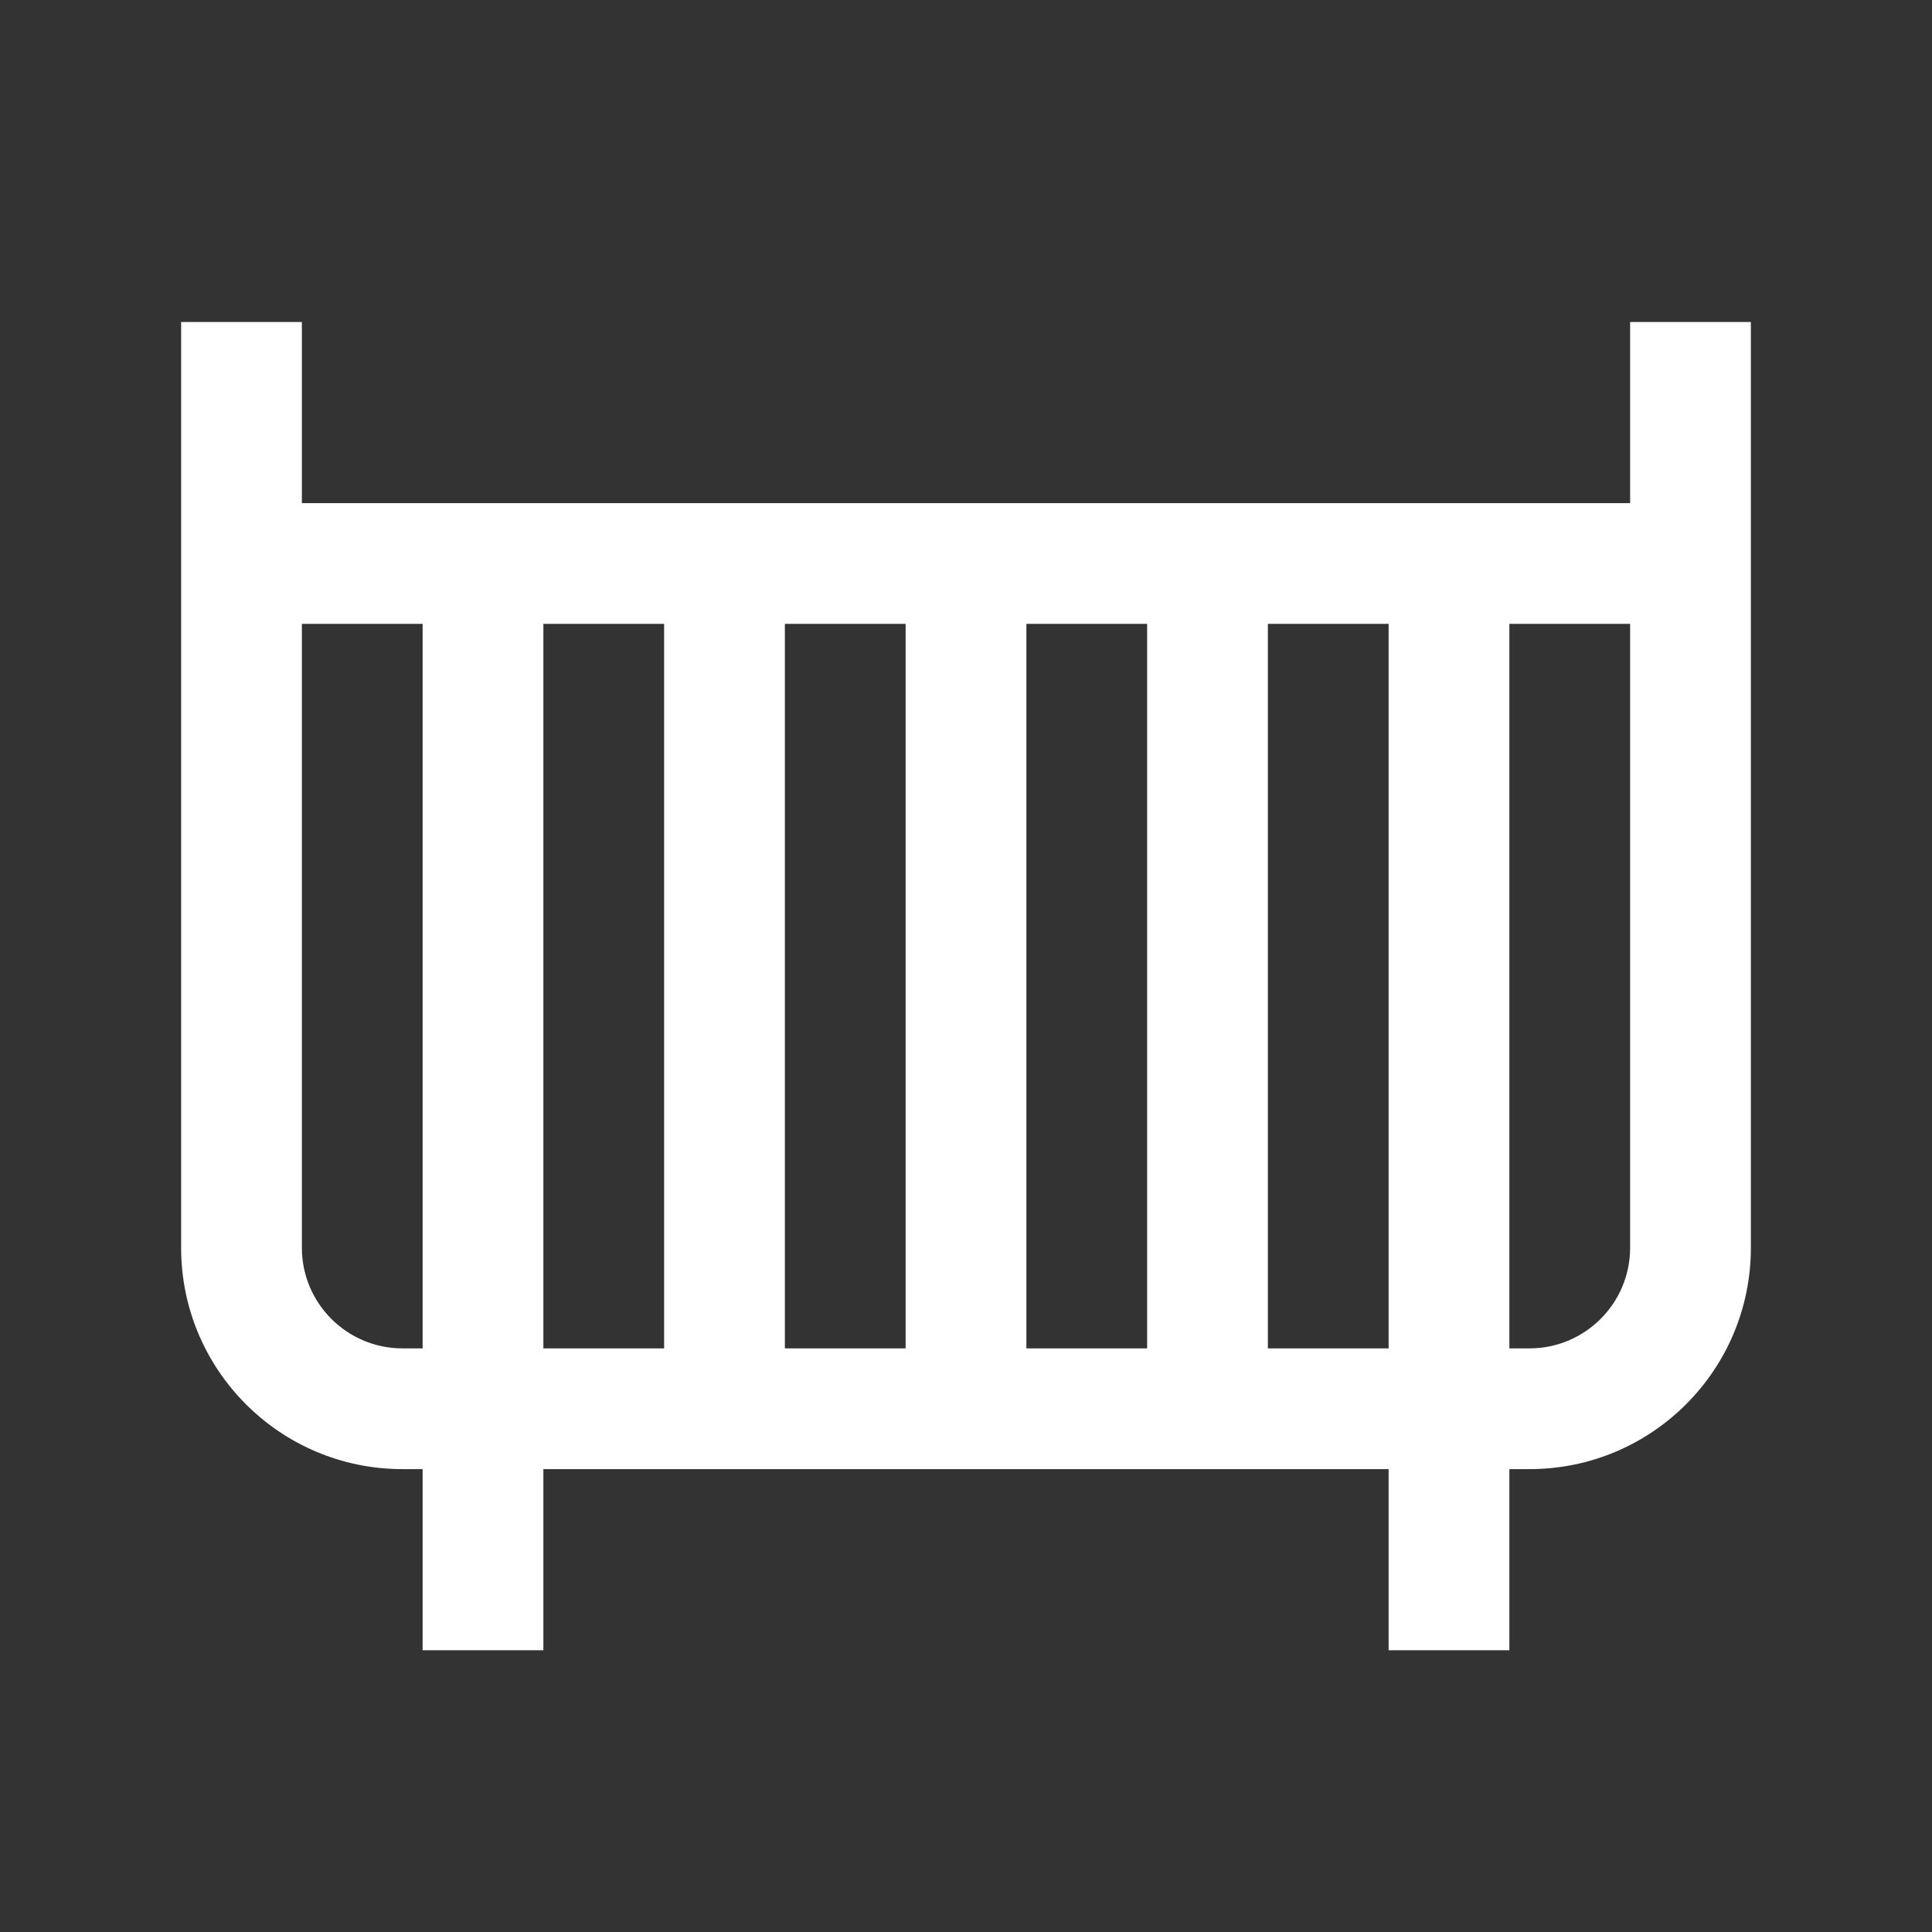 <svg width="24" height="24" viewBox="0 0 24 24" fill="none" xmlns="http://www.w3.org/2000/svg">
<rect x="0" y="0" width="24" height="24" fill="#333333" stroke="none"/>
<path fill-rule="evenodd" clip-rule="evenodd" d="M3.75 4H2.25V15.5C2.25 17.019 3.481 18.25 5 18.25H5.25V20.5H6.75V18.25H17.25V20.5H18.75V18.25H19C20.519 18.25 21.75 17.019 21.75 15.5V4H20.25V6.25H3.75V4ZM8.25 16.75H6.75V7.75H8.25V16.75ZM9.75 16.75H11.25V7.75H9.75V16.75ZM12.75 7.75V16.75H14.25V7.75H12.75ZM15.75 7.75V16.75H17.25V7.75H15.75ZM5.25 16.75V7.75H3.75V15.5C3.75 16.19 4.31 16.75 5 16.75H5.25ZM18.75 16.75V7.75H20.25V15.5C20.25 16.19 19.69 16.75 19 16.75H18.75Z" fill="white"/>
</svg>
